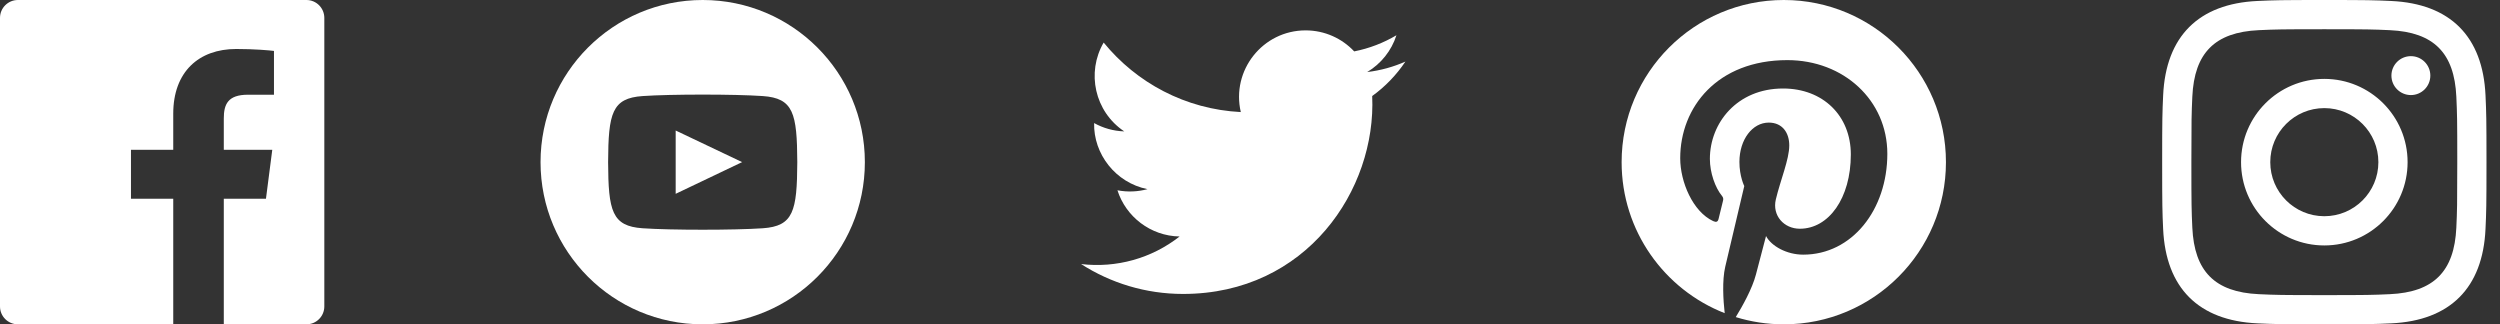 <svg width="185" height="24" viewBox="0 0 185 24" fill="none" xmlns="http://www.w3.org/2000/svg">
<rect x="0" y="0" width="185" height="24" fill="#333333" stroke="none"/>
<path d="M22.675 0H1.325C0.593 0 0 0.593 0 1.325V22.676C0 23.407 0.593 24 1.325 24H12.82V14.706H9.692V11.084H12.82V8.413C12.82 5.313 14.713 3.625 17.479 3.625C18.804 3.625 19.942 3.724 20.274 3.768V7.008L18.356 7.009C16.852 7.009 16.561 7.724 16.561 8.772V11.085H20.148L19.681 14.707H16.561V24H22.677C23.407 24 24 23.407 24 22.675V1.325C24 0.593 23.407 0 22.675 0Z" fill="white"/>
<path fill-rule="evenodd" clip-rule="evenodd" d="M172 0C168.741 0 168.333 0.014 167.053 0.072C162.695 0.272 160.273 2.69 160.073 7.052C160.014 8.333 160 8.741 160 12C160 15.259 160.014 15.668 160.072 16.948C160.272 21.306 162.69 23.728 167.052 23.928C168.333 23.986 168.741 24 172 24C175.259 24 175.668 23.986 176.948 23.928C181.302 23.728 183.73 21.31 183.927 16.948C183.986 15.668 184 15.259 184 12C184 8.741 183.986 8.333 183.928 7.053C183.732 2.699 181.311 0.273 176.949 0.073C175.668 0.014 175.259 0 172 0ZM172 2.163C175.204 2.163 175.584 2.175 176.85 2.233C180.102 2.381 181.621 3.924 181.769 7.152C181.827 8.417 181.838 8.797 181.838 12.001C181.838 15.206 181.826 15.585 181.769 16.85C181.62 20.075 180.105 21.621 176.85 21.769C175.584 21.827 175.206 21.839 172 21.839C168.796 21.839 168.416 21.827 167.151 21.769C163.891 21.62 162.38 20.07 162.232 16.849C162.174 15.584 162.162 15.205 162.162 12C162.162 8.796 162.175 8.417 162.232 7.151C162.381 3.924 163.896 2.38 167.151 2.232C168.417 2.175 168.796 2.163 172 2.163ZM165.838 12C165.838 8.597 168.597 5.838 172 5.838C175.403 5.838 178.162 8.597 178.162 12C178.162 15.404 175.403 18.163 172 18.163C168.597 18.163 165.838 15.403 165.838 12ZM172 16C169.791 16 168 14.21 168 12C168 9.791 169.791 8 172 8C174.209 8 176 9.791 176 12C176 14.21 174.209 16 172 16ZM176.965 5.595C176.965 4.8 177.61 4.155 178.406 4.155C179.201 4.155 179.845 4.8 179.845 5.595C179.845 6.39 179.201 7.035 178.406 7.035C177.61 7.035 176.965 6.39 176.965 5.595Z" fill="white"/>
<path d="M132 0C125.373 0 120 5.372 120 12C120 17.084 123.163 21.426 127.627 23.174C127.522 22.225 127.427 20.769 127.669 19.733C127.887 18.796 129.076 13.768 129.076 13.768C129.076 13.768 128.717 13.049 128.717 11.986C128.717 10.318 129.684 9.072 130.888 9.072C131.911 9.072 132.406 9.841 132.406 10.762C132.406 11.791 131.751 13.33 131.412 14.757C131.129 15.951 132.011 16.926 133.189 16.926C135.322 16.926 136.961 14.677 136.961 11.431C136.961 8.558 134.897 6.549 131.949 6.549C128.535 6.549 126.531 9.11 126.531 11.756C126.531 12.787 126.928 13.894 127.424 14.494C127.522 14.613 127.536 14.718 127.507 14.839L127.174 16.199C127.121 16.419 127 16.466 126.772 16.36C125.273 15.662 124.336 13.471 124.336 11.711C124.336 7.926 127.086 4.449 132.265 4.449C136.428 4.449 139.663 7.416 139.663 11.38C139.663 15.516 137.056 18.844 133.436 18.844C132.22 18.844 131.077 18.213 130.686 17.466L129.938 20.319C129.667 21.362 128.936 22.669 128.446 23.465C129.57 23.812 130.763 24 132 24C138.627 24 144 18.627 144 12C144 5.372 138.627 0 132 0Z" fill="white"/>
<path d="M104 4.557C103.117 4.949 102.168 5.213 101.172 5.332C102.189 4.723 102.97 3.758 103.337 2.608C102.386 3.172 101.332 3.582 100.21 3.803C99.313 2.846 98.032 2.248 96.616 2.248C93.437 2.248 91.101 5.214 91.819 8.293C87.728 8.088 84.1 6.128 81.671 3.149C80.381 5.362 81.002 8.257 83.194 9.723C82.388 9.697 81.628 9.476 80.965 9.107C80.911 11.388 82.546 13.522 84.914 13.997C84.221 14.185 83.462 14.229 82.69 14.081C83.316 16.037 85.134 17.46 87.29 17.5C85.22 19.123 82.612 19.848 80 19.54C82.179 20.937 84.768 21.752 87.548 21.752C96.69 21.752 101.855 14.031 101.543 7.106C102.505 6.411 103.34 5.544 104 4.557Z" fill="white"/>
<path fill-rule="evenodd" clip-rule="evenodd" d="M52 0C45.373 0 40 5.373 40 12C40 18.627 45.373 24 52 24C58.627 24 64 18.627 64 12C64 5.373 58.627 0 52 0ZM56.441 16.892C54.339 17.036 49.657 17.036 47.558 16.892C45.282 16.736 45.017 15.622 45 12C45.017 8.371 45.285 7.264 47.558 7.108C49.657 6.964 54.34 6.964 56.441 7.108C58.718 7.264 58.982 8.378 59 12C58.982 15.629 58.715 16.736 56.441 16.892ZM54.917 11.996L50 9.658V14.342L54.917 11.996Z" fill="white"/>
</svg>
